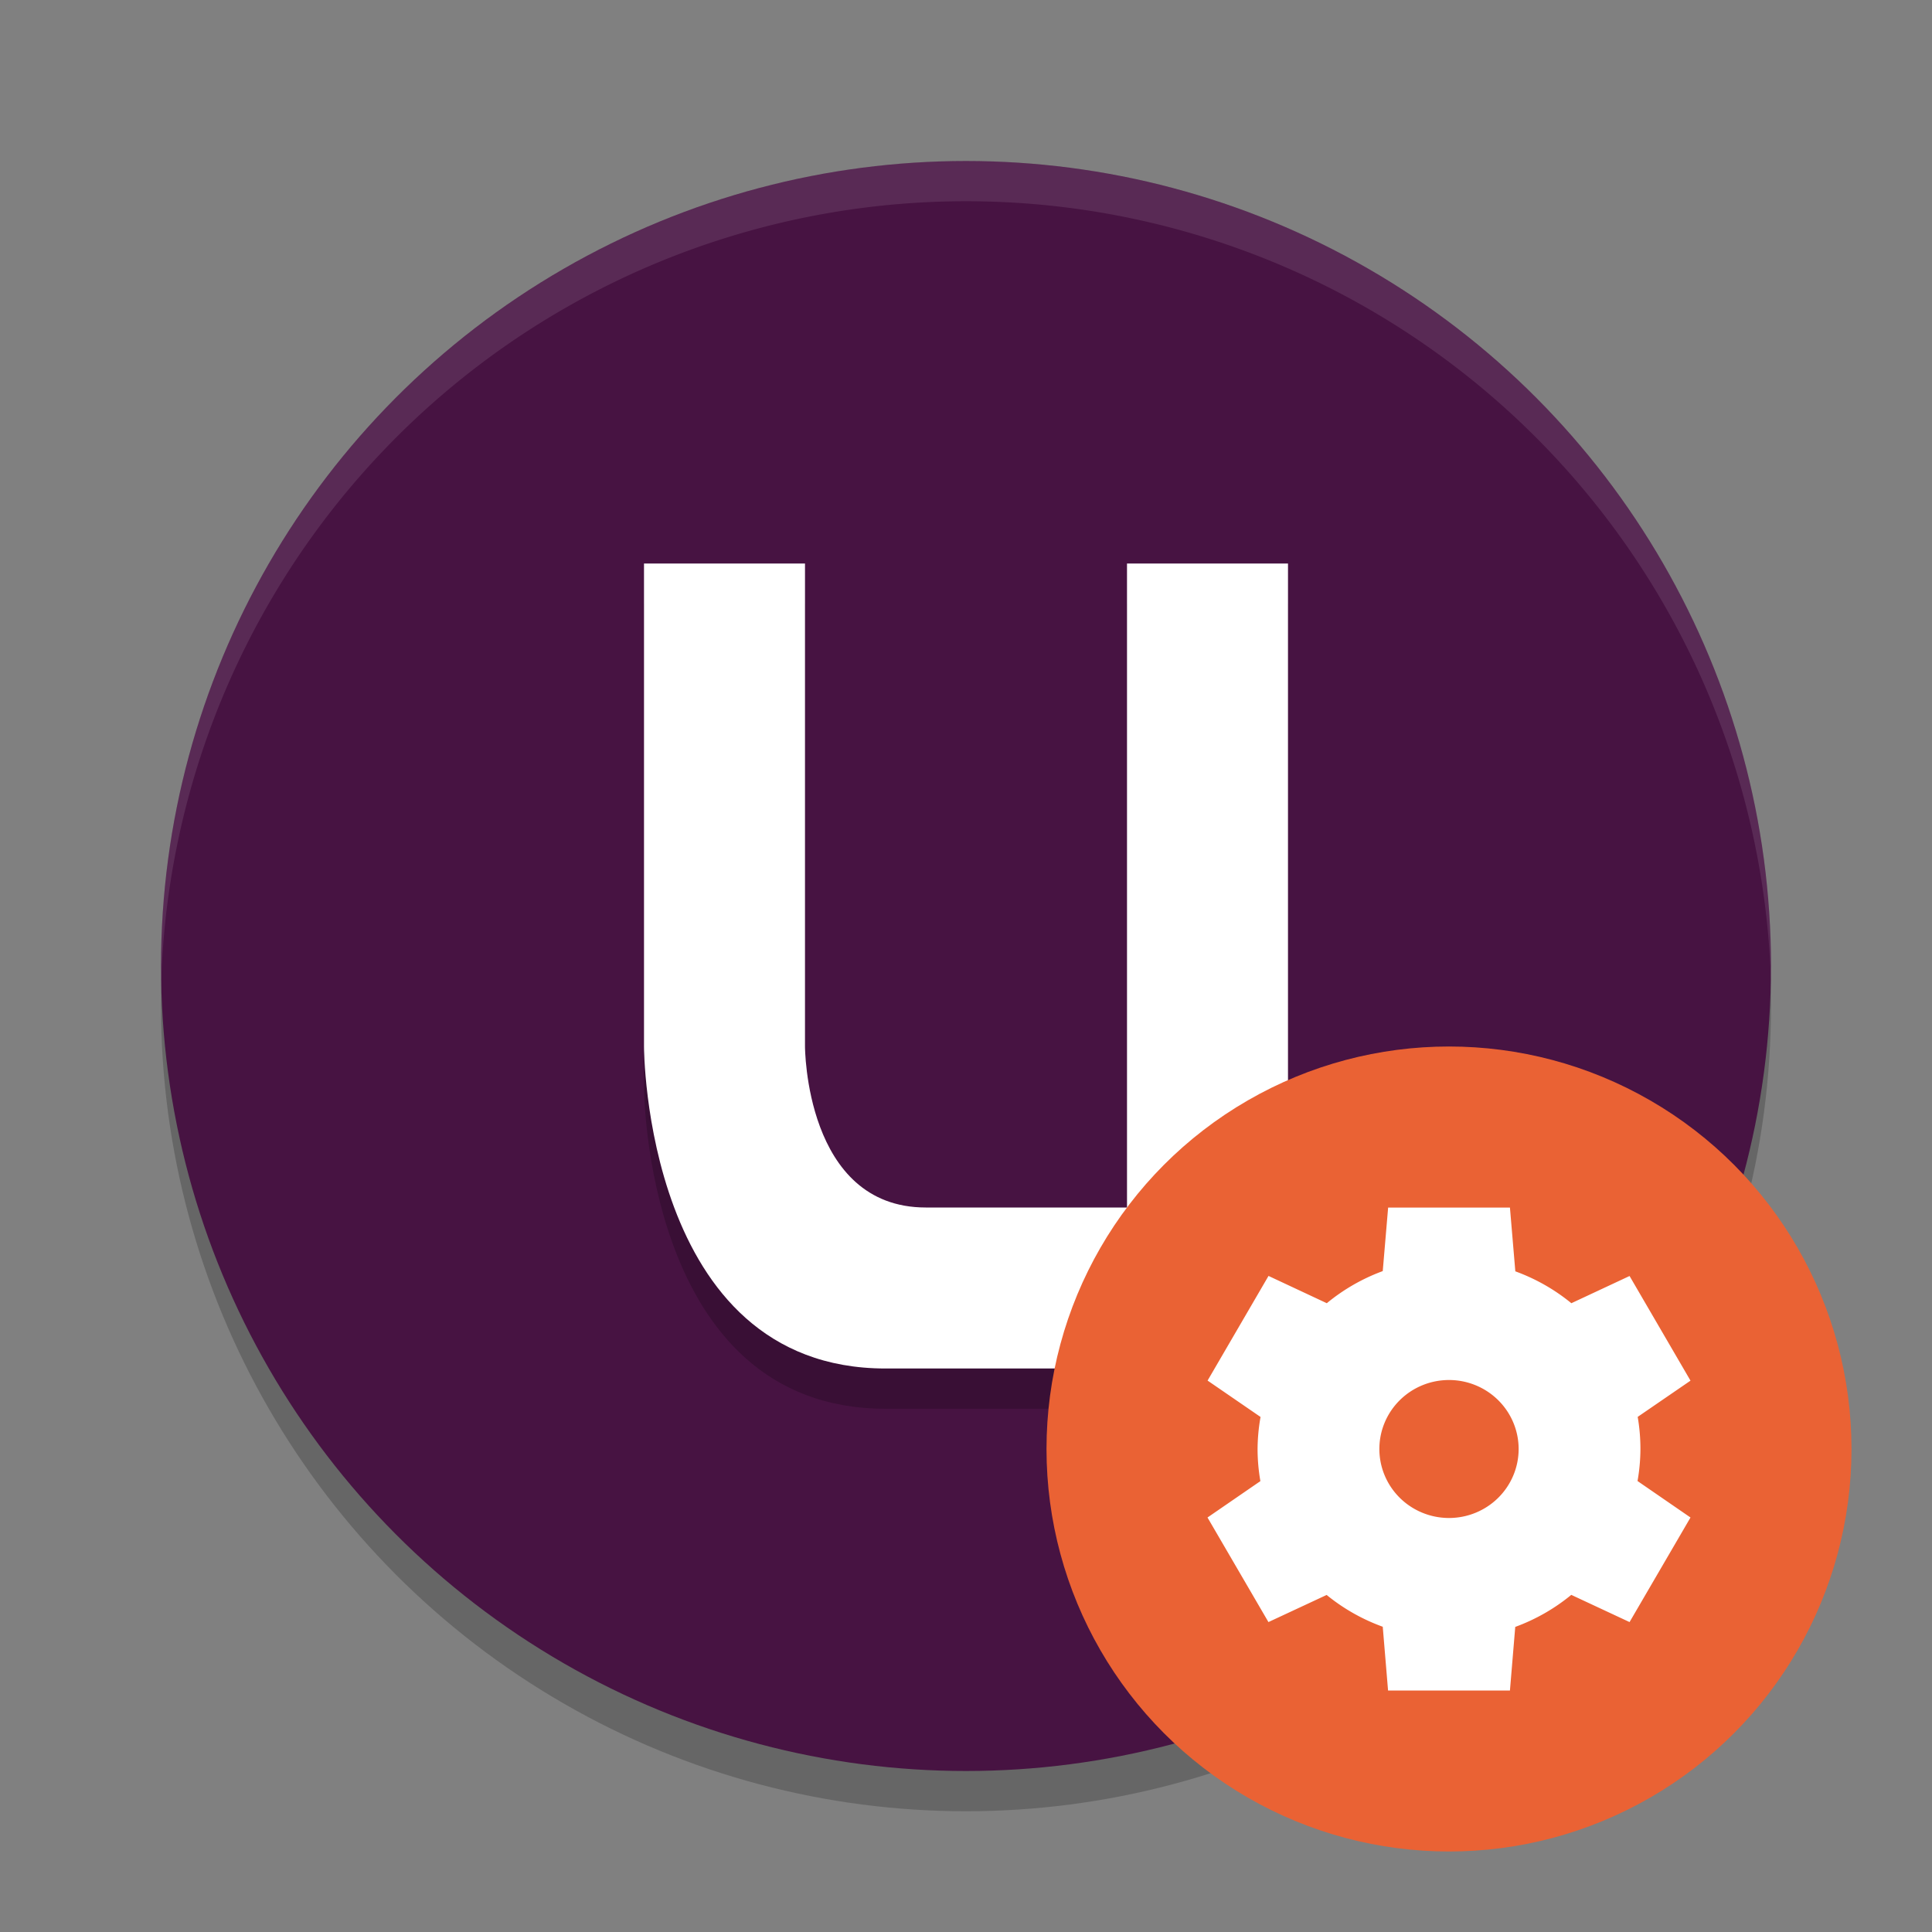 <svg xmlns="http://www.w3.org/2000/svg" width="24" height="24" version="1">
 <rect width="100%" height="100%" fill="#808080" stroke="none"/>
 <circle style="opacity:0.2" cx="12" cy="12.5" r="10"/>
 <circle style="fill:#471342" cx="12" cy="12" r="10"/>
 <path style="opacity:0.2" d="M 8,7.5 V 13.5 C 8,13.5 8,17.5 11,17.5 H 16 V 7.5 H 14 V 15.5 H 11.5 C 10,15.5 10,13.5 10,13.5 V 7.5 Z"/>
 <path style="fill:#ffffff" d="M 8,7 V 13 C 8,13 8,17 11,17 H 16 V 7 H 14 V 15 H 11.5 C 10,15 10,13 10,13 V 7 Z"/>
 <path style="opacity:0.1;fill:#ffffff" d="M 12,2 A 10,10 0 0 0 2,12 10,10 0 0 0 2,12.293 10,10 0 0 1 12,2.5 10,10 0 0 1 22,12.207 10,10 0 0 0 22,12 10,10 0 0 0 12,2 Z"/>
 <circle style="fill:#ea6234" cx="18" cy="18" r="5"/>
 <path style="fill:#ffffff" d="M 17.244,15 17.177,15.79 A 2.378,2.357 0 0 0 16.482,16.189 L 15.758,15.85 15.001,17.15 15.659,17.602 A 2.378,2.357 0 0 0 15.622,18 2.378,2.357 0 0 0 15.657,18.399 L 15,18.851 15.757,20.15 16.48,19.813 A 2.378,2.357 0 0 0 17.177,20.208 L 17.243,21 H 18.757 L 18.823,20.21 A 2.378,2.357 0 0 0 19.519,19.812 L 20.243,20.15 21,18.851 20.342,18.398 A 2.378,2.357 0 0 0 20.378,18 2.378,2.357 0 0 0 20.344,17.601 L 21,17.151 20.243,15.851 19.52,16.189 A 2.378,2.357 0 0 0 18.824,15.793 L 18.757,15.001 H 17.244 Z M 18.001,17.143 A 0.865,0.857 0 0 1 18.865,18 0.865,0.857 0 0 1 18,18.857 0.865,0.857 0 0 1 17.135,18 0.865,0.857 0 0 1 18,17.143 Z"/>
</svg>
